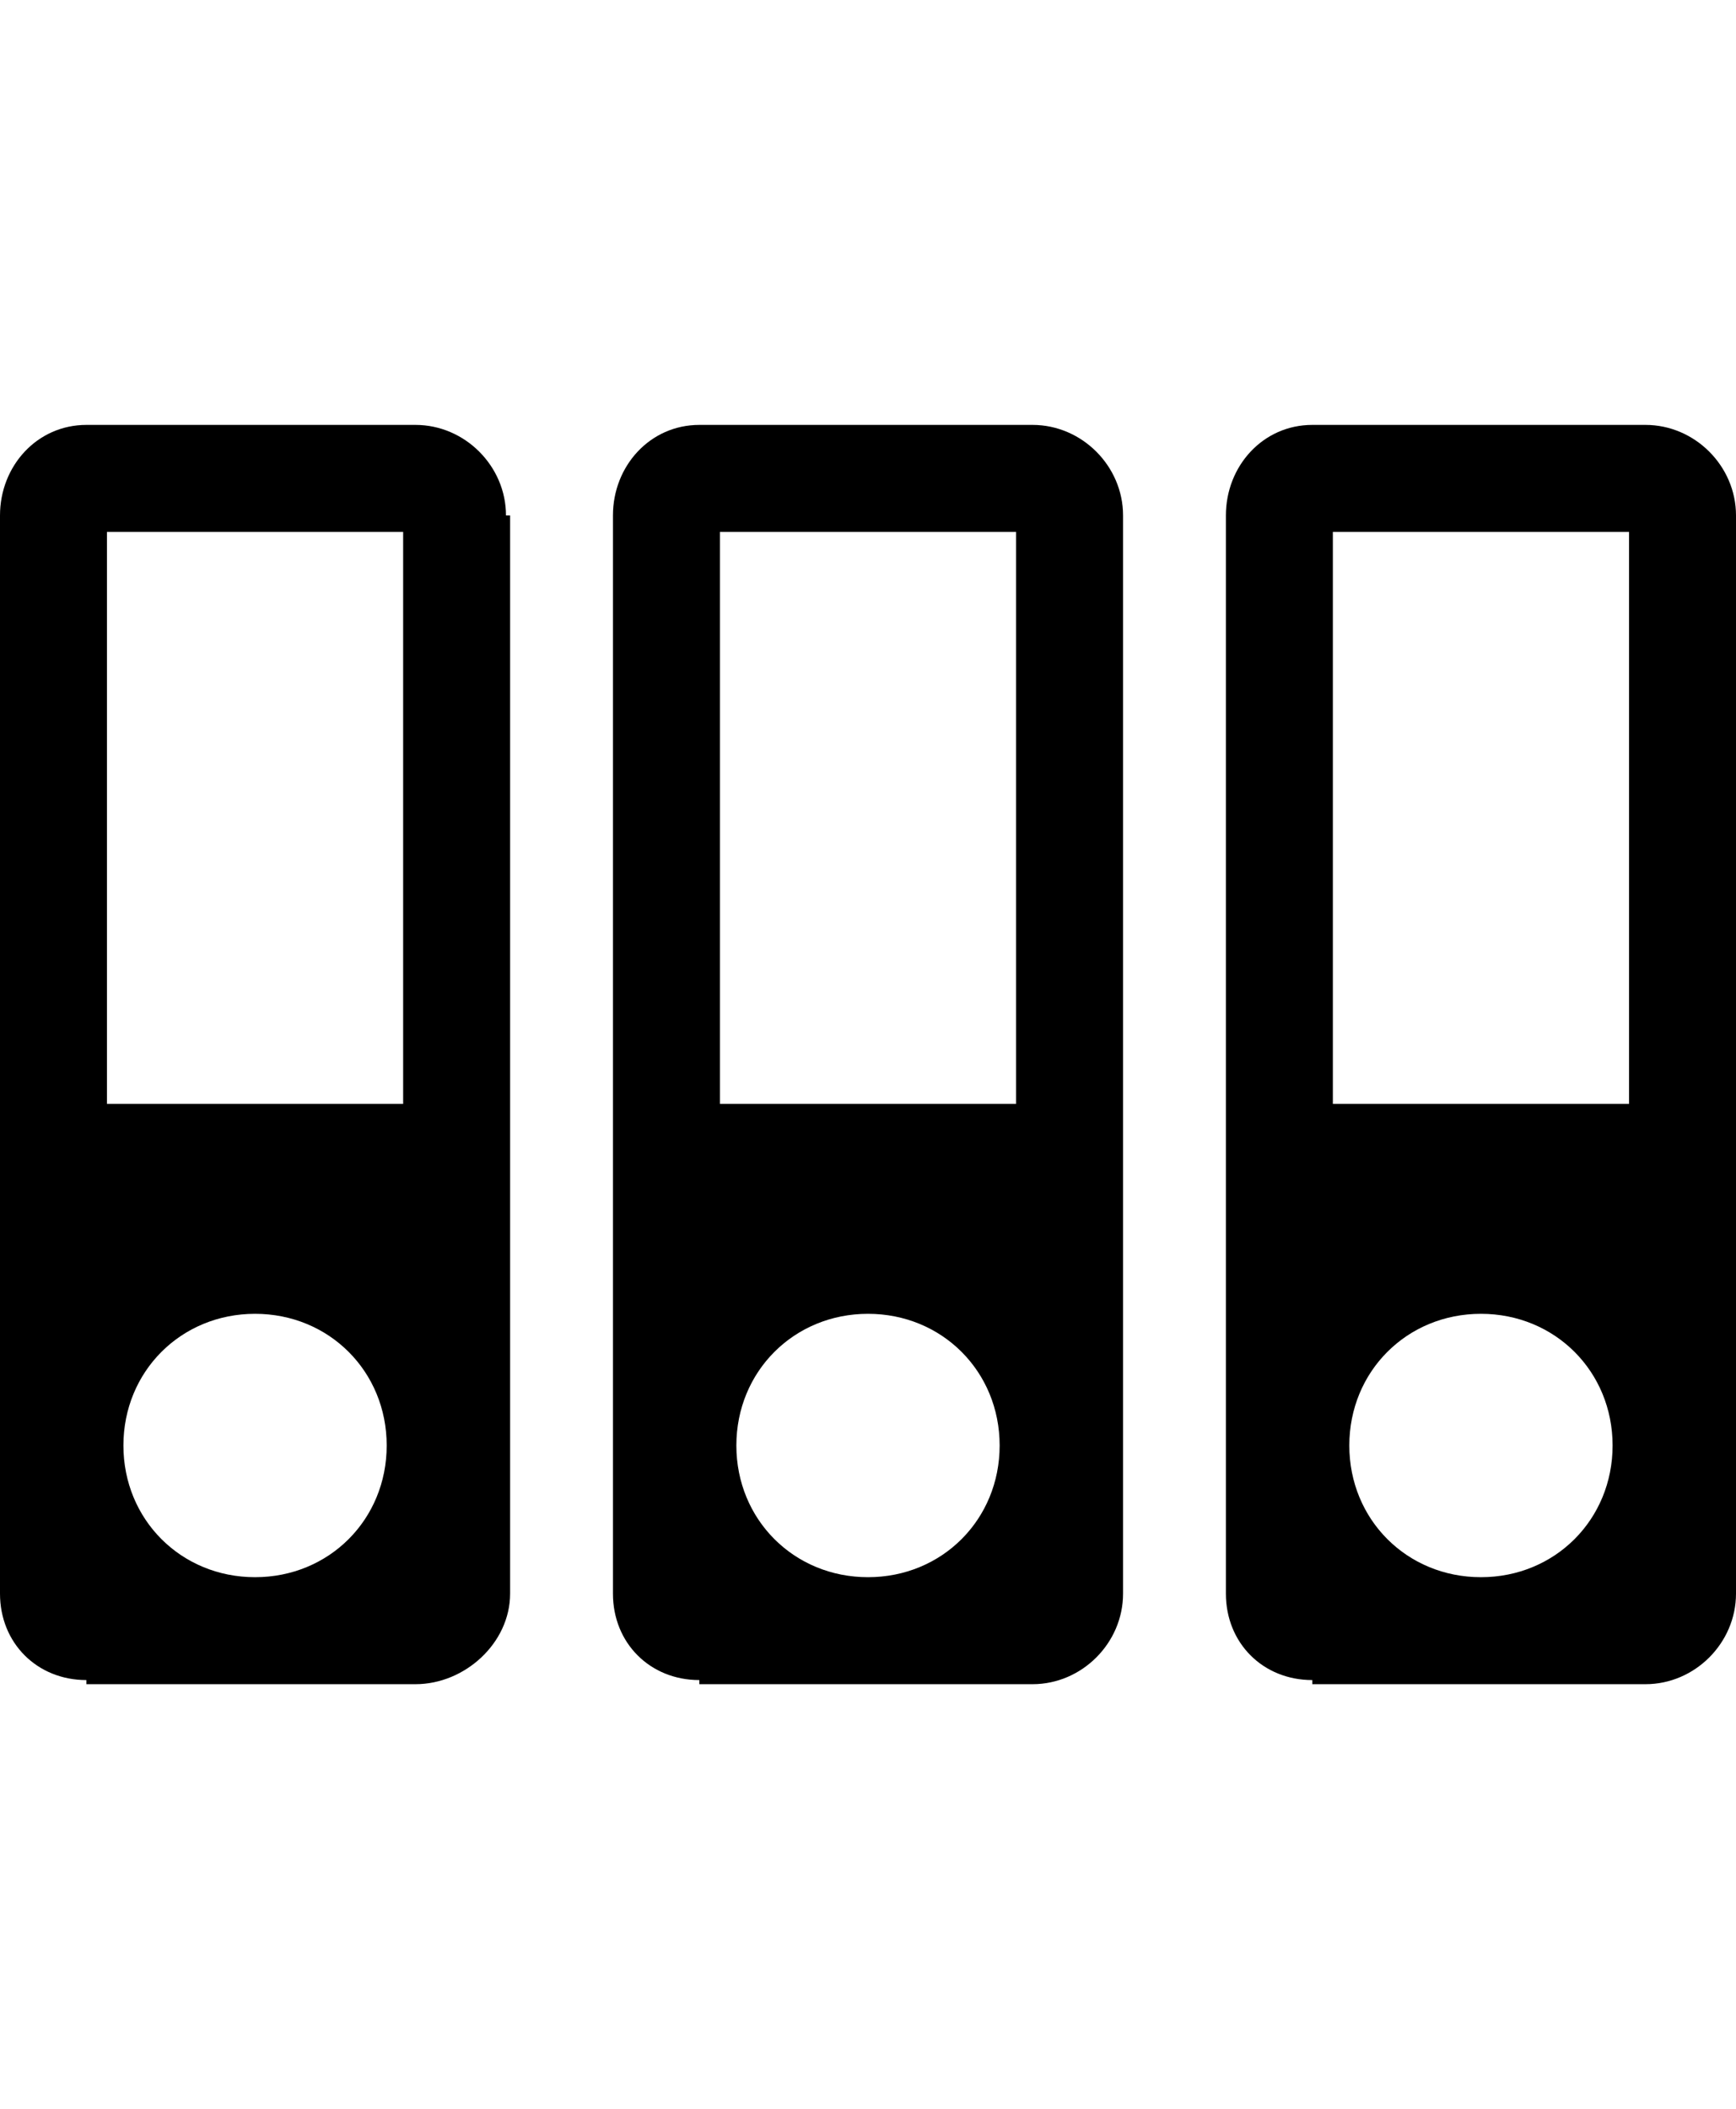 <svg version="1.1" xmlns="http://www.w3.org/2000/svg" xmlns:xlink="http://www.w3.org/1999/xlink" id="database" viewBox="0 0 422 512.5"><path d="M124 125.25v262c0 12-11 22-23 22H21v-1c-12 0-21-9-21-21v-262c0-12 9-22 21-22h80c12 0 22 10 22 22h1zm-62 258c18 0 32-14 32-32s-14-32-32-32-32 14-32 32 14 32 32 32zm36-115v-139H26v139h72zm175-143v262c0 12-10 22-22 22h-81v-1c-12 0-21-9-21-21v-262c0-12 9-22 21-22h81c12 0 22 10 22 22zm-62 258c18 0 32-14 32-32s-14-32-32-32-32 14-32 32 14 32 32 32zm36-115v-139h-72v139h72zm175-143v262c0 12-10 22-22 22h-81v-1c-12 0-21-9-21-21v-262c0-12 9-22 21-22h81c12 0 22 10 22 22zm-62 258c18 0 32-14 32-32s-14-32-32-32-32 14-32 32 14 32 32 32zm36-115v-139h-72v139h72z"/></svg>